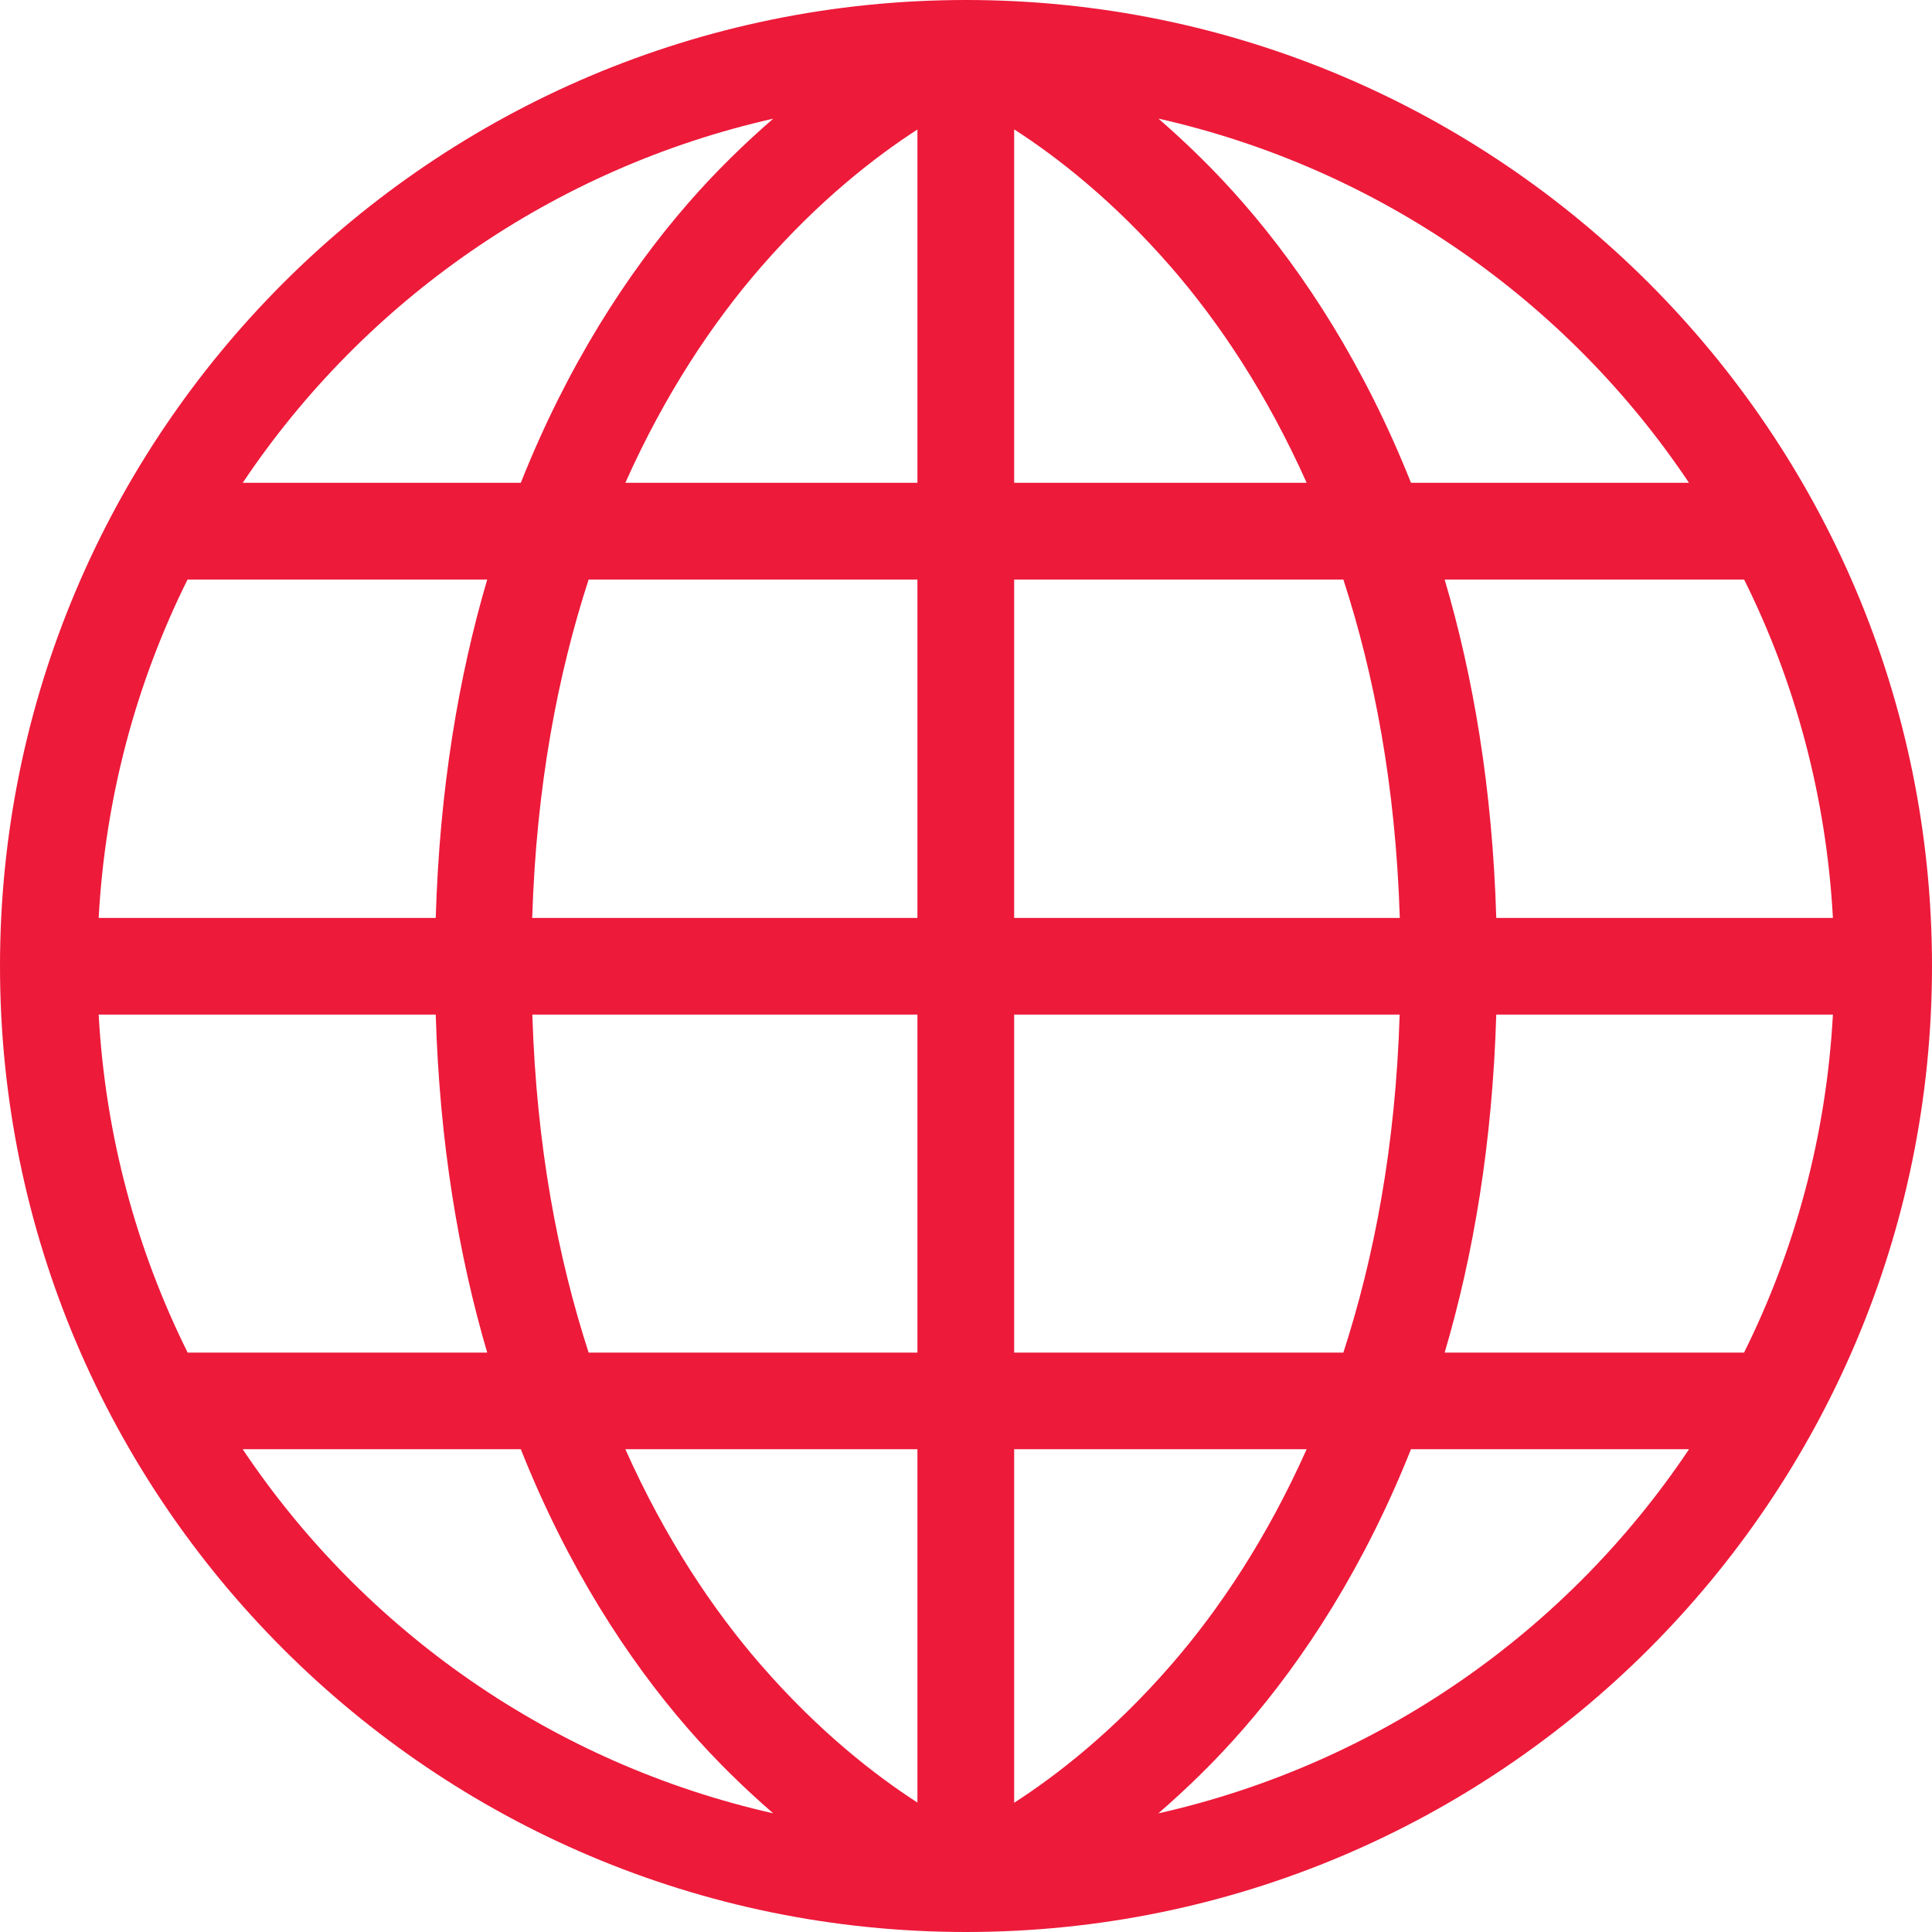 <svg width="28" height="28" viewBox="0 0 28 28" fill="none" xmlns="http://www.w3.org/2000/svg">
<path d="M14.001 0C6.276 0 0 6.276 0 14.001C0 21.726 6.276 28 14.001 28C21.726 28 28 21.726 28 14.001C28 6.276 21.726 0 14.001 0ZM16.789 1.719C19.983 2.439 22.715 4.362 24.478 6.997H20.449C19.774 5.301 18.906 3.963 18.026 2.951C17.609 2.471 17.19 2.068 16.789 1.719ZM11.206 1.72C10.804 2.069 10.385 2.471 9.968 2.951C9.088 3.963 8.222 5.302 7.548 6.997H3.518C5.281 4.363 8.014 2.441 11.206 1.72ZM14.698 1.875C15.304 2.265 16.124 2.896 16.972 3.871C17.667 4.671 18.36 5.706 18.937 6.997H14.698V1.875ZM13.296 1.877V6.997H9.063C9.64 5.705 10.333 4.67 11.028 3.871C11.873 2.899 12.691 2.268 13.296 1.877ZM2.718 8.399H7.061C6.646 9.812 6.37 11.44 6.315 13.303H1.43C1.526 11.547 1.977 9.89 2.718 8.399ZM8.531 8.399H13.296V13.303H7.713C7.773 11.384 8.085 9.773 8.531 8.399ZM14.698 8.399H19.469C19.915 9.773 20.227 11.384 20.287 13.303H14.698V8.399ZM20.937 8.399H25.277C26.019 9.89 26.468 11.547 26.564 13.303H21.685C21.63 11.44 21.354 9.812 20.937 8.399ZM1.43 14.704H6.315C6.371 16.565 6.646 18.191 7.061 19.603H2.72C1.979 18.113 1.527 16.458 1.43 14.704ZM7.715 14.704H13.296V19.603H8.531C8.086 18.229 7.775 16.621 7.715 14.704ZM14.698 14.704H20.285C20.225 16.621 19.914 18.229 19.469 19.603H14.698V14.704ZM21.685 14.704H26.564C26.468 16.458 26.017 18.113 25.276 19.603H20.937C21.354 18.191 21.629 16.565 21.685 14.704ZM3.517 21.003H7.548C8.222 22.699 9.088 24.037 9.968 25.049C10.385 25.529 10.804 25.931 11.206 26.28C8.013 25.559 5.28 23.637 3.517 21.003ZM9.063 21.003H13.296V26.124C12.691 25.733 11.873 25.102 11.028 24.13C10.333 23.331 9.64 22.295 9.063 21.003ZM14.698 21.003H18.937C18.36 22.295 17.667 23.331 16.972 24.13C16.124 25.106 15.304 25.736 14.698 26.127V21.003ZM20.449 21.003H24.479C22.716 23.639 19.983 25.561 16.787 26.281C17.189 25.932 17.608 25.53 18.026 25.049C18.907 24.037 19.774 22.699 20.449 21.003Z" fill="#ED1A3A"/>
</svg>
